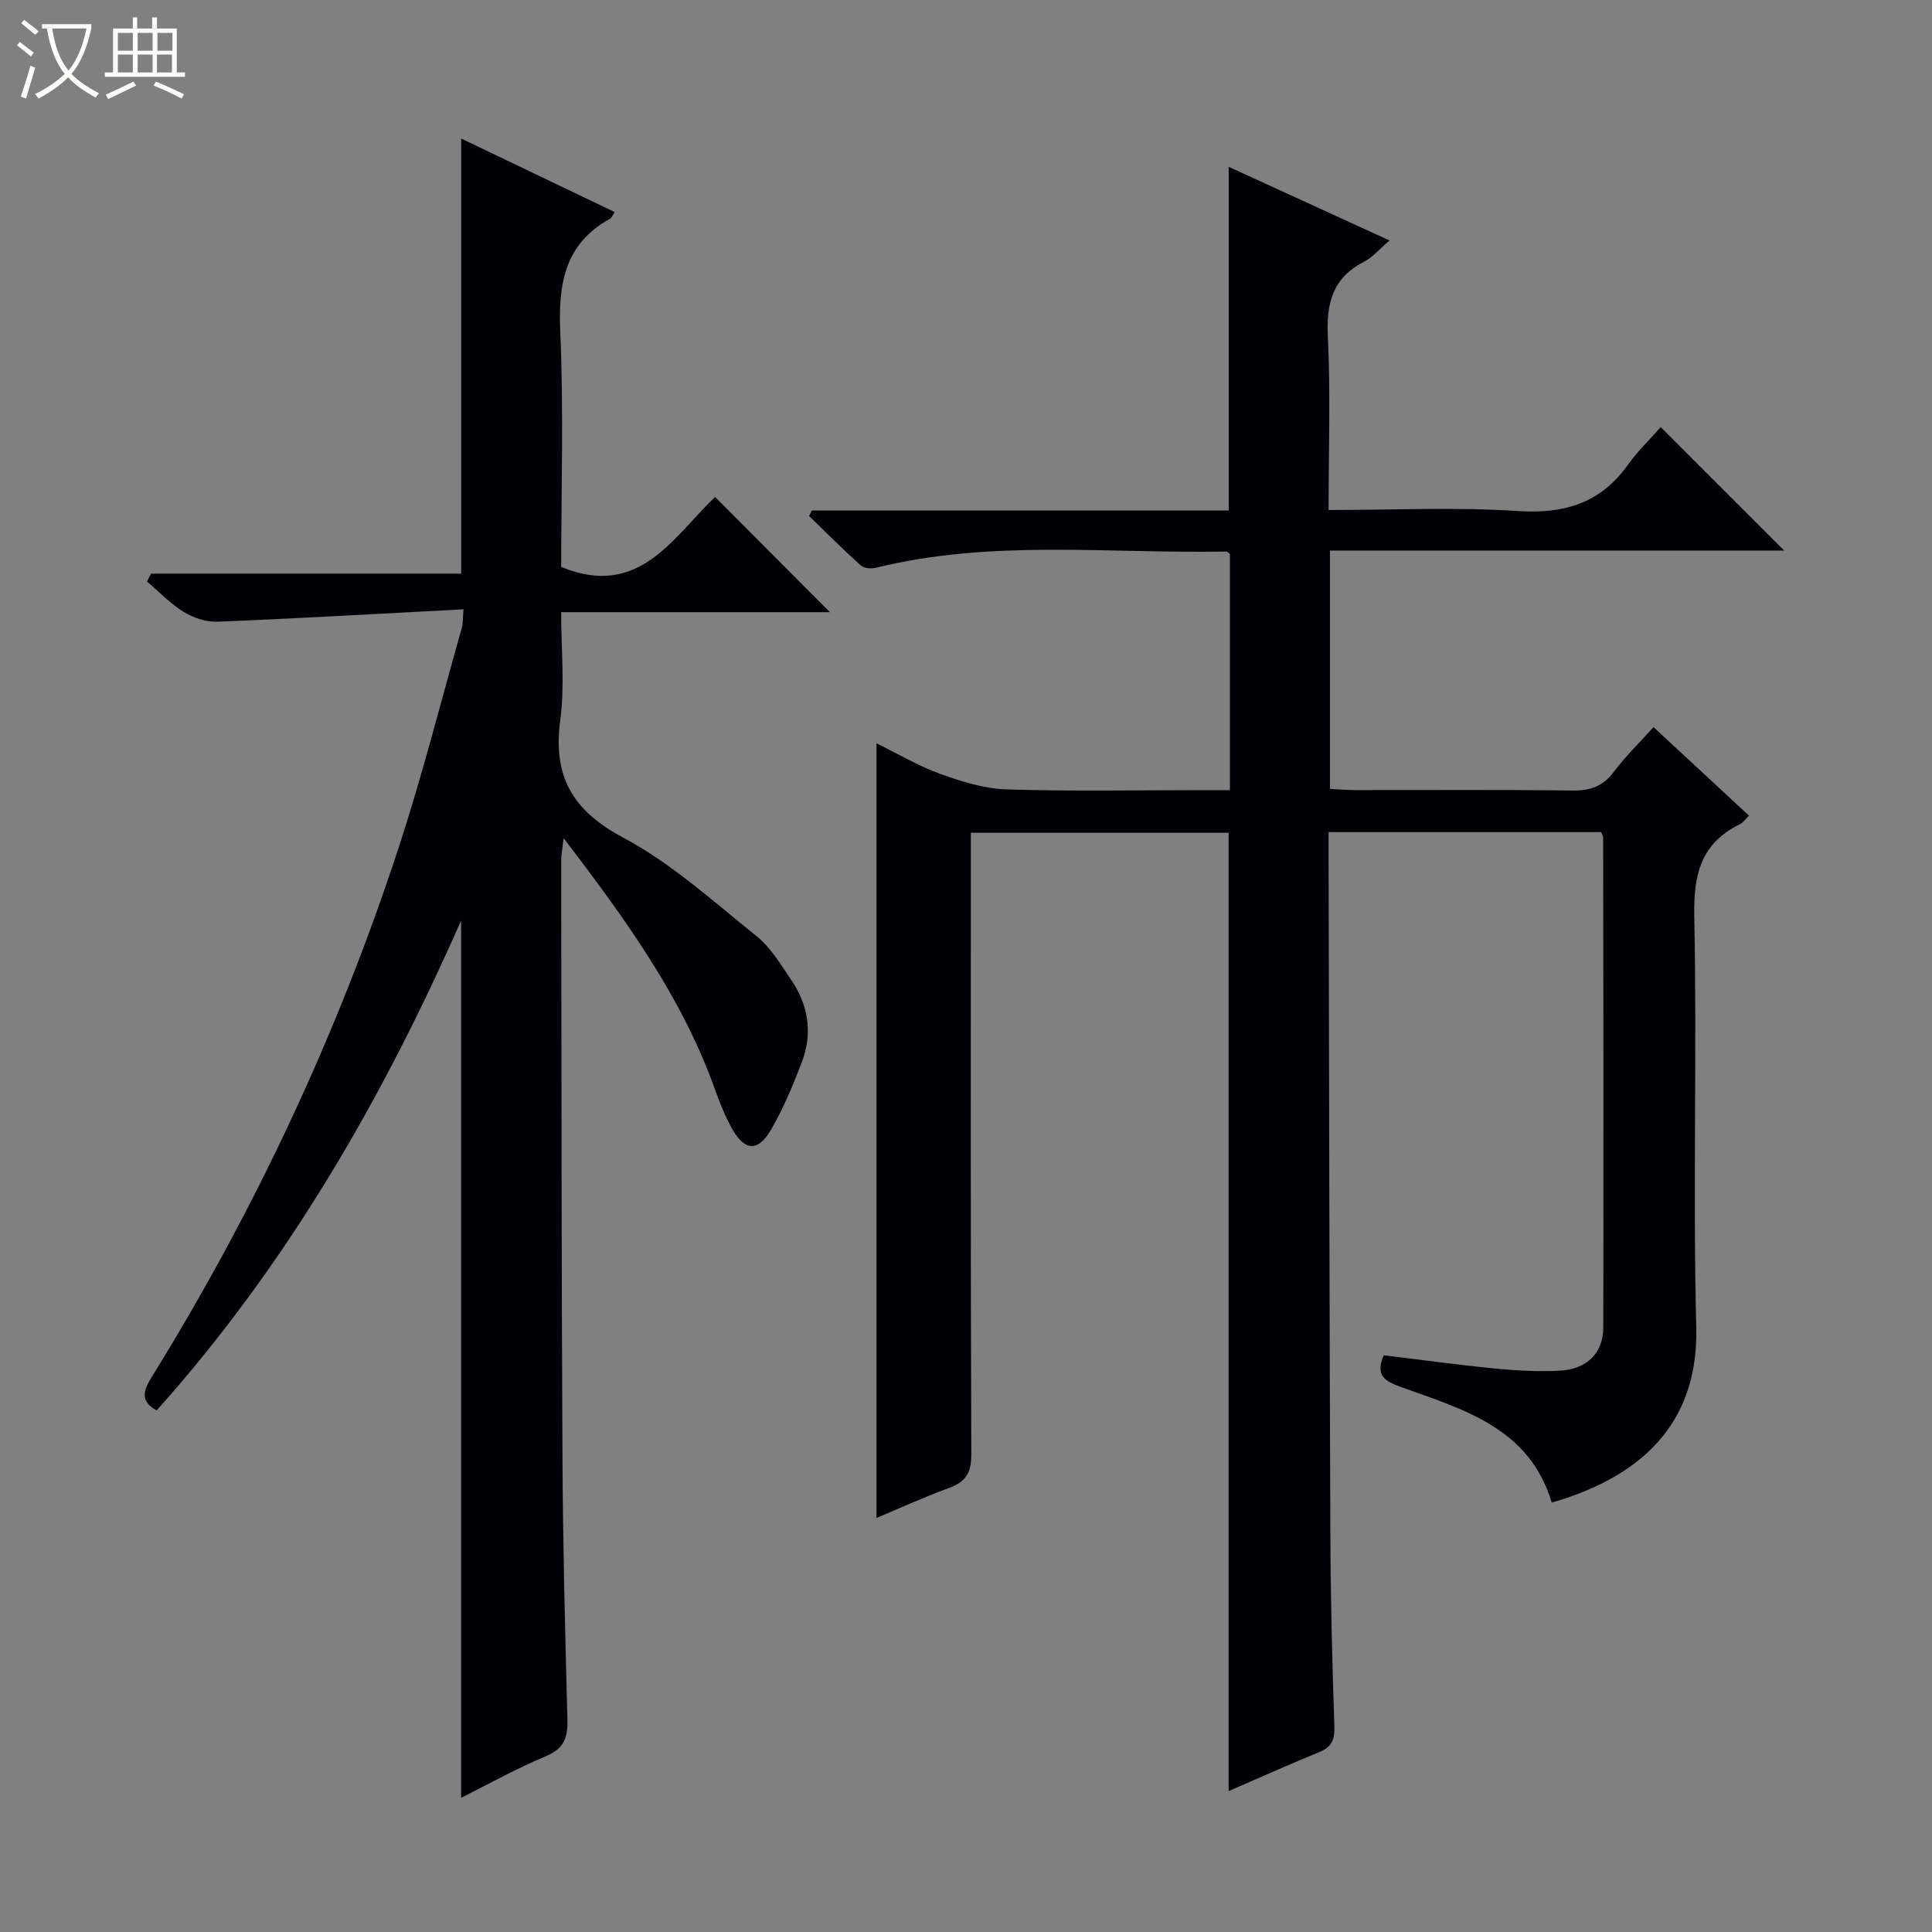 <svg enable-background="new 0 0 400 400" viewBox="0 0 400 400" xmlns="http://www.w3.org/2000/svg"><rect x="0" y="0" width="400" height="400" fill="#808080" stroke="none"/><path d="m6.4 11.7c-1-.8-1.9-1.6-2.9-2.3l.6-.7c.9.7 1.9 1.4 2.9 2.2zm-2.1 8.3c.7-2.1 1.4-4.2 2-6.4.2.1.6.3 1 .4-.7 2.3-1.3 4.4-1.9 6.4zm3-12.8c-1.1-.9-2.1-1.7-2.9-2.4l.6-.7c1 .8 2 1.5 3 2.4zm1.4-1.3v-.9h10.2v.9c-.9 4.2-2.3 7.3-4.1 9.4 1.3 1.4 3.2 2.7 5.7 4-.2.2-.4.5-.7.9-2.5-1.4-4.4-2.7-5.7-4.2-1.4 1.5-3.5 3-6.1 4.4 0 0 0 0-.1-.1-.3-.4-.5-.7-.7-.8 2.7-1.3 4.7-2.8 6.2-4.2-1.8-2.2-3-5.3-3.7-9.4zm9.2 0h-7.1c.6 3.8 1.7 6.7 3.4 8.7 1.7-2.1 2.9-4.8 3.7-8.7z" fill="#fcfbfa"/><path d="m31.6 3.6h.9v2.3h4.1v9.1h1.7v.9h-16.6v-.9h1.7v-9.1h4.1v-2.3h.9v2.3h3.1v-2.3zm-4 13.3.6.8c-1.9.9-3.8 1.9-5.8 2.8-.2-.3-.3-.6-.5-.9 2-.9 3.9-1.8 5.7-2.7zm-3.2-10.1v3.7h3.1v-3.7zm0 4.5v3.7h3.1v-3.7zm4.1-4.5v3.7h3.1v-3.7zm0 4.5v3.7h3.1v-3.7zm9.1 9.1c-2.1-1.1-4.1-2-5.8-2.7l.5-.8c2.2.9 4.1 1.8 5.8 2.6zm-1.9-13.6h-3.1v3.7h3.1zm-3.2 4.5v3.7h3.1v-3.7z" fill="#fcfbfa"/><g fill="#010105"><path d="m275.07 105.59c13.49 0 26.33-.63 39.08.21 9.63.63 17.15-1.55 22.86-9.53 2.11-2.95 4.78-5.51 6.82-7.83 8.97 8.97 17.24 17.23 25.56 25.55-31 0-62.38 0-94.04 0v49.34c1.74.09 3.5.25 5.26.25 15 .02 30-.1 45 .09 3.68.05 6.28-.89 8.52-3.88 2.37-3.17 5.26-5.96 8.21-9.25 6.67 6.18 13.08 12.13 19.78 18.34-.79.75-1.26 1.47-1.93 1.79-8.1 3.96-9.58 10.46-9.41 19.1.58 28.32-.3 56.67.41 84.98.45 17.86-8.95 30.3-29.93 36.35-4.58-15.51-18.33-19.29-31.27-23.96-3.36-1.21-5.29-2.41-3.49-6.55 7.64.93 15.33 2 23.05 2.75 4.46.44 8.99.67 13.45.44 5.5-.28 8.92-3.66 8.94-8.84.07-33.83.01-67.66-.02-101.49 0-.3-.2-.6-.42-1.17-18.5 0-37.09 0-56.43 0v5.74c.11 46.66.18 93.32.37 139.98.05 13.15.38 26.3.83 39.44.09 2.77-.57 4.27-3.15 5.32-6.27 2.56-12.45 5.35-18.74 8.07 0-66.22 0-132.11 0-198.41-17.35 0-35.06 0-53.38 0v5.75c0 41-.06 81.99.1 122.99.02 3.82-1.22 5.67-4.65 6.92-4.96 1.81-9.78 4.02-14.99 6.2 0-53.56 0-106.71 0-160.39 4.37 2.14 8.65 4.69 13.25 6.35 4.41 1.6 9.13 3.06 13.76 3.2 13.49.42 26.99.15 40.49.15h5.68c0-16.64 0-32.73 0-48.85-.22-.17-.47-.55-.72-.55-24.23.47-48.63-2.58-72.61 3.37-.96.24-2.45.1-3.12-.51-3.66-3.3-7.14-6.79-10.68-10.22.19-.38.38-.75.57-1.13h86.31c0-23.88 0-47.2 0-71.16 11.09 5.08 21.88 10.02 33.3 15.25-2.11 1.79-3.51 3.5-5.31 4.42-6.56 3.37-7.81 8.68-7.46 15.63.57 11.64.15 23.32.15 35.75z"/><path d="m95.47 372.21c0-60.59 0-120.61 0-181.63-16.39 37.22-36.21 71.43-63.03 101.43-3.3-1.8-2.9-3.89-1.11-6.78 21.36-34.47 38.48-70.96 51.12-109.47 4.96-15.1 8.85-30.56 13.19-45.86.22-.77.15-1.62.33-3.75-17.17.9-34.04 1.88-50.92 2.57-2.32.09-4.98-.78-6.98-2.01-2.79-1.71-5.11-4.17-7.63-6.31.27-.54.55-1.09.82-1.63h64.22c0-30.36 0-59.91 0-90.09 10.69 5.12 21.2 10.15 31.79 15.23-.54.81-.66 1.2-.91 1.34-9.5 5.21-10.8 13.56-10.36 23.55.71 16.29.19 32.63.19 48.58 16.15 6.67 23.17-6.2 31.85-14.49 8.04 8.06 15.78 15.83 23.78 23.85-18.24 0-36.57 0-55.64 0 0 7.81.77 15.18-.18 22.32-1.55 11.65 2.43 18.72 13.05 24.37 10 5.33 18.67 13.24 27.61 20.41 2.9 2.32 4.94 5.8 7.09 8.94 3.61 5.26 4.56 11.1 2.27 17.1-1.83 4.79-3.82 9.59-6.38 14.01-2.68 4.62-5.47 4.44-8.05-.17-1.45-2.59-2.57-5.4-3.58-8.21-6.81-19.08-18.49-35.18-31.32-51.99-.25 2.25-.5 3.43-.5 4.6.06 40.99.05 81.97.26 122.96.09 18.31.53 36.61 1.03 54.91.1 3.79-.72 6.06-4.5 7.63-5.92 2.46-11.57 5.63-17.51 8.59z"/></g></svg>